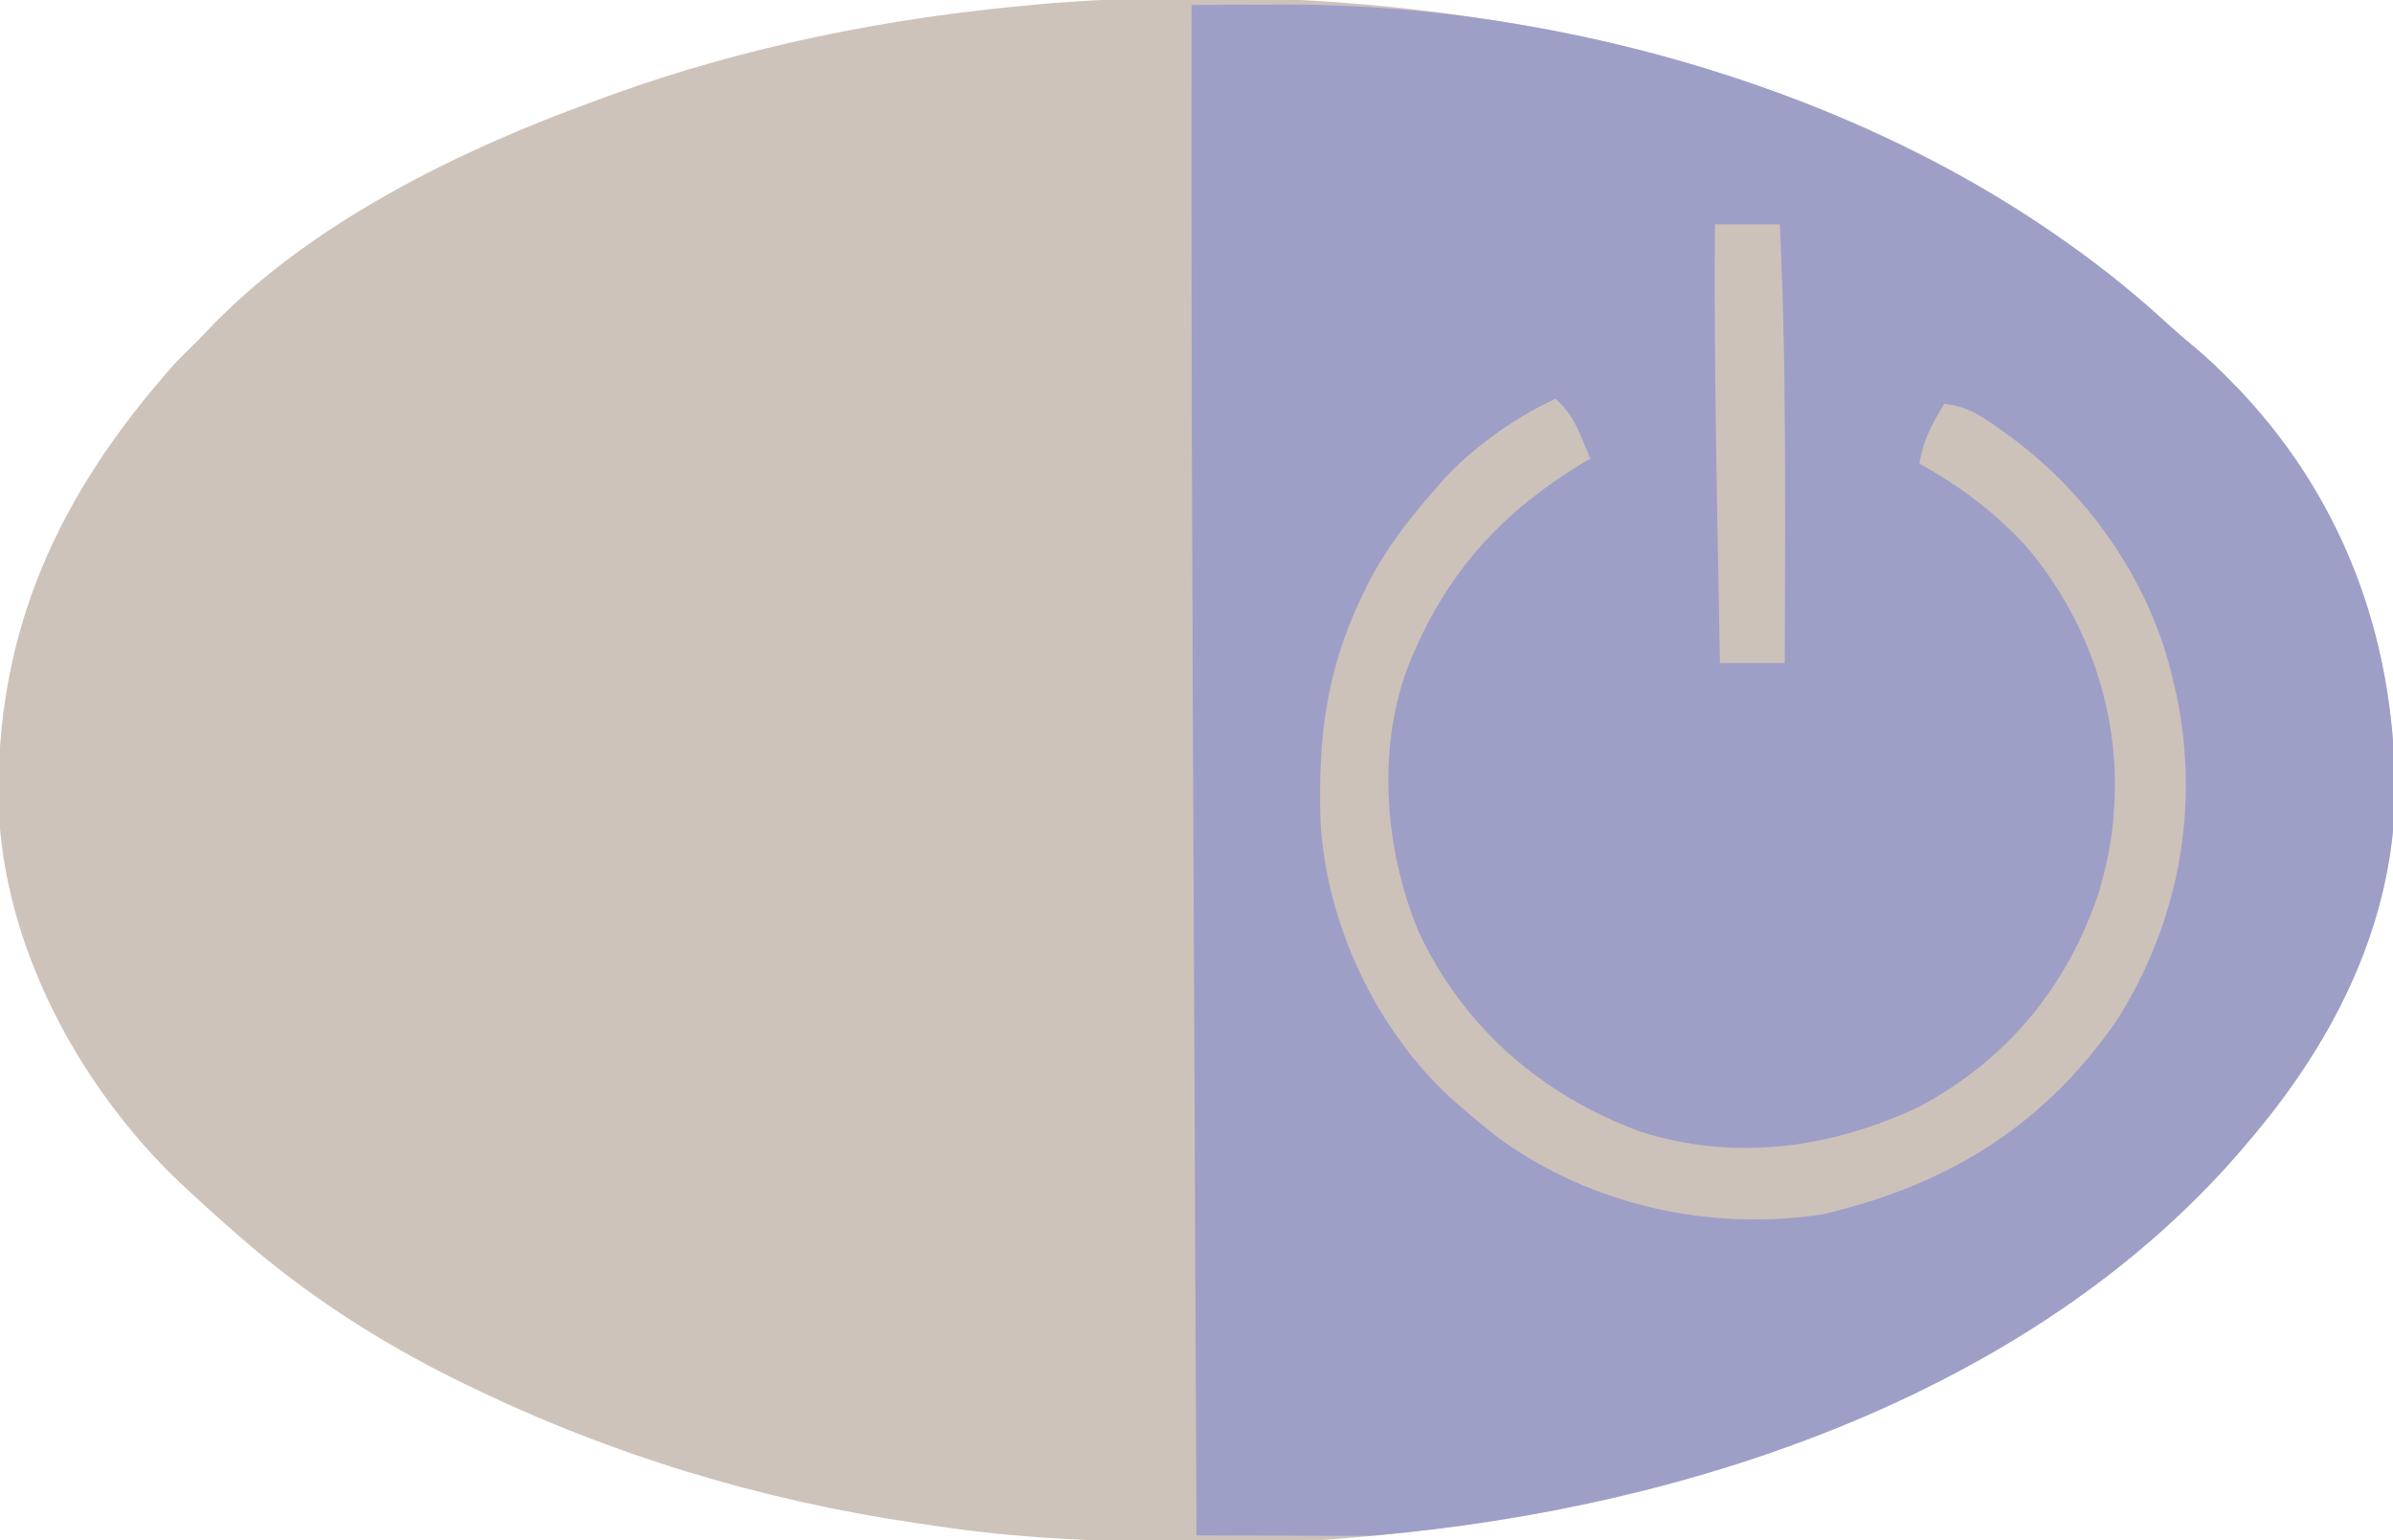 <?xml version="1.0" encoding="UTF-8"?>
<svg version="1.1" xmlns="http://www.w3.org/2000/svg" width="480" height="309">
<path d="M0 0 C1.004 0.719 2.008 1.439 3.043 2.18 C8.931 6.493 14.45 11.055 19.816 16 C21.611 17.643 23.427 19.214 25.312 20.75 C28.056 23.047 30.529 25.411 33 28 C33.574 28.59 34.147 29.181 34.738 29.789 C56.056 52.602 65.899 81.34 65.375 112.266 C64.35 138.013 52.476 160.741 36 180 C35.326 180.797 34.652 181.593 33.957 182.414 C-10.592 233.536 -82.666 254.852 -148.144 259.823 C-157.106 260.379 -166.087 260.344 -175.062 260.312 C-176.133 260.311 -177.203 260.31 -178.306 260.308 C-195.073 260.266 -211.408 259.567 -228 257 C-228.968 256.861 -229.936 256.722 -230.933 256.578 C-262.185 252.042 -292.61 242.812 -321 229 C-321.734 228.643 -322.468 228.287 -323.225 227.919 C-338.978 220.156 -353.787 210.591 -367 199 C-367.86 198.25 -368.72 197.5 -369.605 196.727 C-372.1 194.515 -374.558 192.27 -377 190 C-377.677 189.377 -378.354 188.755 -379.051 188.113 C-399.172 168.88 -414.254 140.821 -415.273 112.82 C-416.046 77.513 -403.173 50.065 -380 24 C-378.355 22.312 -376.687 20.646 -375 19 C-374.535 18.501 -374.069 18.002 -373.59 17.488 C-352.913 -4.306 -322.828 -18.923 -295 -29 C-294.174 -29.302 -293.347 -29.605 -292.496 -29.917 C-265.349 -39.737 -236.728 -45.454 -208 -48 C-206.808 -48.112 -205.615 -48.224 -204.387 -48.34 C-135.617 -53.732 -57.047 -41.151 0 0 Z " fill="#CDC3BA" transform="translate(415,49)"/>
<path d="M0 0 C4.18 -0.03 8.36 -0.051 12.541 -0.065 C13.957 -0.071 15.373 -0.079 16.789 -0.09 C79.323 -0.537 149.323 21.152 195.816 64 C197.611 65.643 199.427 67.214 201.312 68.75 C204.056 71.047 206.529 73.411 209 76 C209.86 76.886 209.86 76.886 210.738 77.789 C232.056 100.602 241.899 129.34 241.375 160.266 C240.35 186.013 228.476 208.741 212 228 C211.326 228.797 210.652 229.593 209.957 230.414 C167.737 278.863 99.412 301.527 37 307 C34.08 307.117 31.168 307.118 28.246 307.098 C27.067 307.096 27.067 307.096 25.863 307.093 C23.388 307.088 20.913 307.075 18.438 307.062 C16.744 307.057 15.051 307.053 13.357 307.049 C9.238 307.038 5.119 307.021 1 307 C0.871 278.577 0.743 250.154 0.618 221.73 C0.603 218.326 0.588 214.921 0.573 211.517 C0.57 210.839 0.567 210.162 0.564 209.464 C0.519 199.353 0.473 189.242 0.427 179.131 C0.155 119.42 -0.101 59.711 0 0 Z " fill="#9E9FC7" transform="translate(239,1)"/>
<path d="M0 0 C2.6 2.302 3.847 4.499 5.188 7.688 C5.532 8.496 5.876 9.304 6.23 10.137 C6.484 10.752 6.738 11.366 7 12 C6.322 12.401 5.644 12.802 4.945 13.215 C-10.131 22.423 -20.82 33.817 -28 50 C-28.478 51.065 -28.478 51.065 -28.965 52.152 C-36.004 69.277 -34.423 90.033 -27.473 106.871 C-18.379 126.192 -2.835 139.656 17 147 C36.076 153.063 55.222 150.35 73 142 C90.648 132.542 102.657 117.965 109 99.012 C110.516 93.743 111.688 88.484 112 83 C112.097 81.366 112.097 81.366 112.195 79.699 C112.771 61.216 106.151 43.22 94.059 29.172 C87.722 22.487 81.066 17.446 73 13 C73.787 8.201 75.495 5.121 78 1 C82.793 1.496 86.033 3.779 89.812 6.562 C90.433 7.015 91.053 7.468 91.692 7.934 C107.503 19.677 119.767 37.584 124 57 C124.202 57.848 124.405 58.696 124.613 59.57 C129.248 82.21 125.006 104.941 112.719 124.5 C98.585 145.058 79.985 156.959 56 163 C55.237 163.195 54.474 163.389 53.688 163.59 C31.02 167.049 7.137 161.803 -11.398 148.277 C-14.014 146.27 -16.51 144.163 -19 142 C-19.746 141.354 -20.493 140.708 -21.262 140.043 C-36.216 126.088 -46.062 104.962 -47.124 84.621 C-47.633 68.483 -46.058 54.76 -39 40 C-38.558 39.074 -38.116 38.149 -37.66 37.195 C-33.992 30.022 -29.329 24.018 -24 18 C-23.447 17.363 -22.894 16.726 -22.324 16.07 C-16.302 9.585 -8.059 3.706 0 0 Z " fill="#CDC2BA" transform="translate(312,80)"/>
<path d="M0 0 C4.29 0 8.58 0 13 0 C13.981 20.293 14.089 40.562 14.062 60.875 C14.062 61.543 14.061 62.211 14.06 62.899 C14.048 71.266 14.027 79.633 14 88 C9.71 88 5.42 88 1 88 C0.829 78.958 0.662 69.917 0.5 60.875 C0.488 60.212 0.476 59.549 0.464 58.865 C0.114 39.241 -0.153 19.628 0 0 Z " fill="#CDC2BA" transform="translate(344,45)"/>
</svg>
